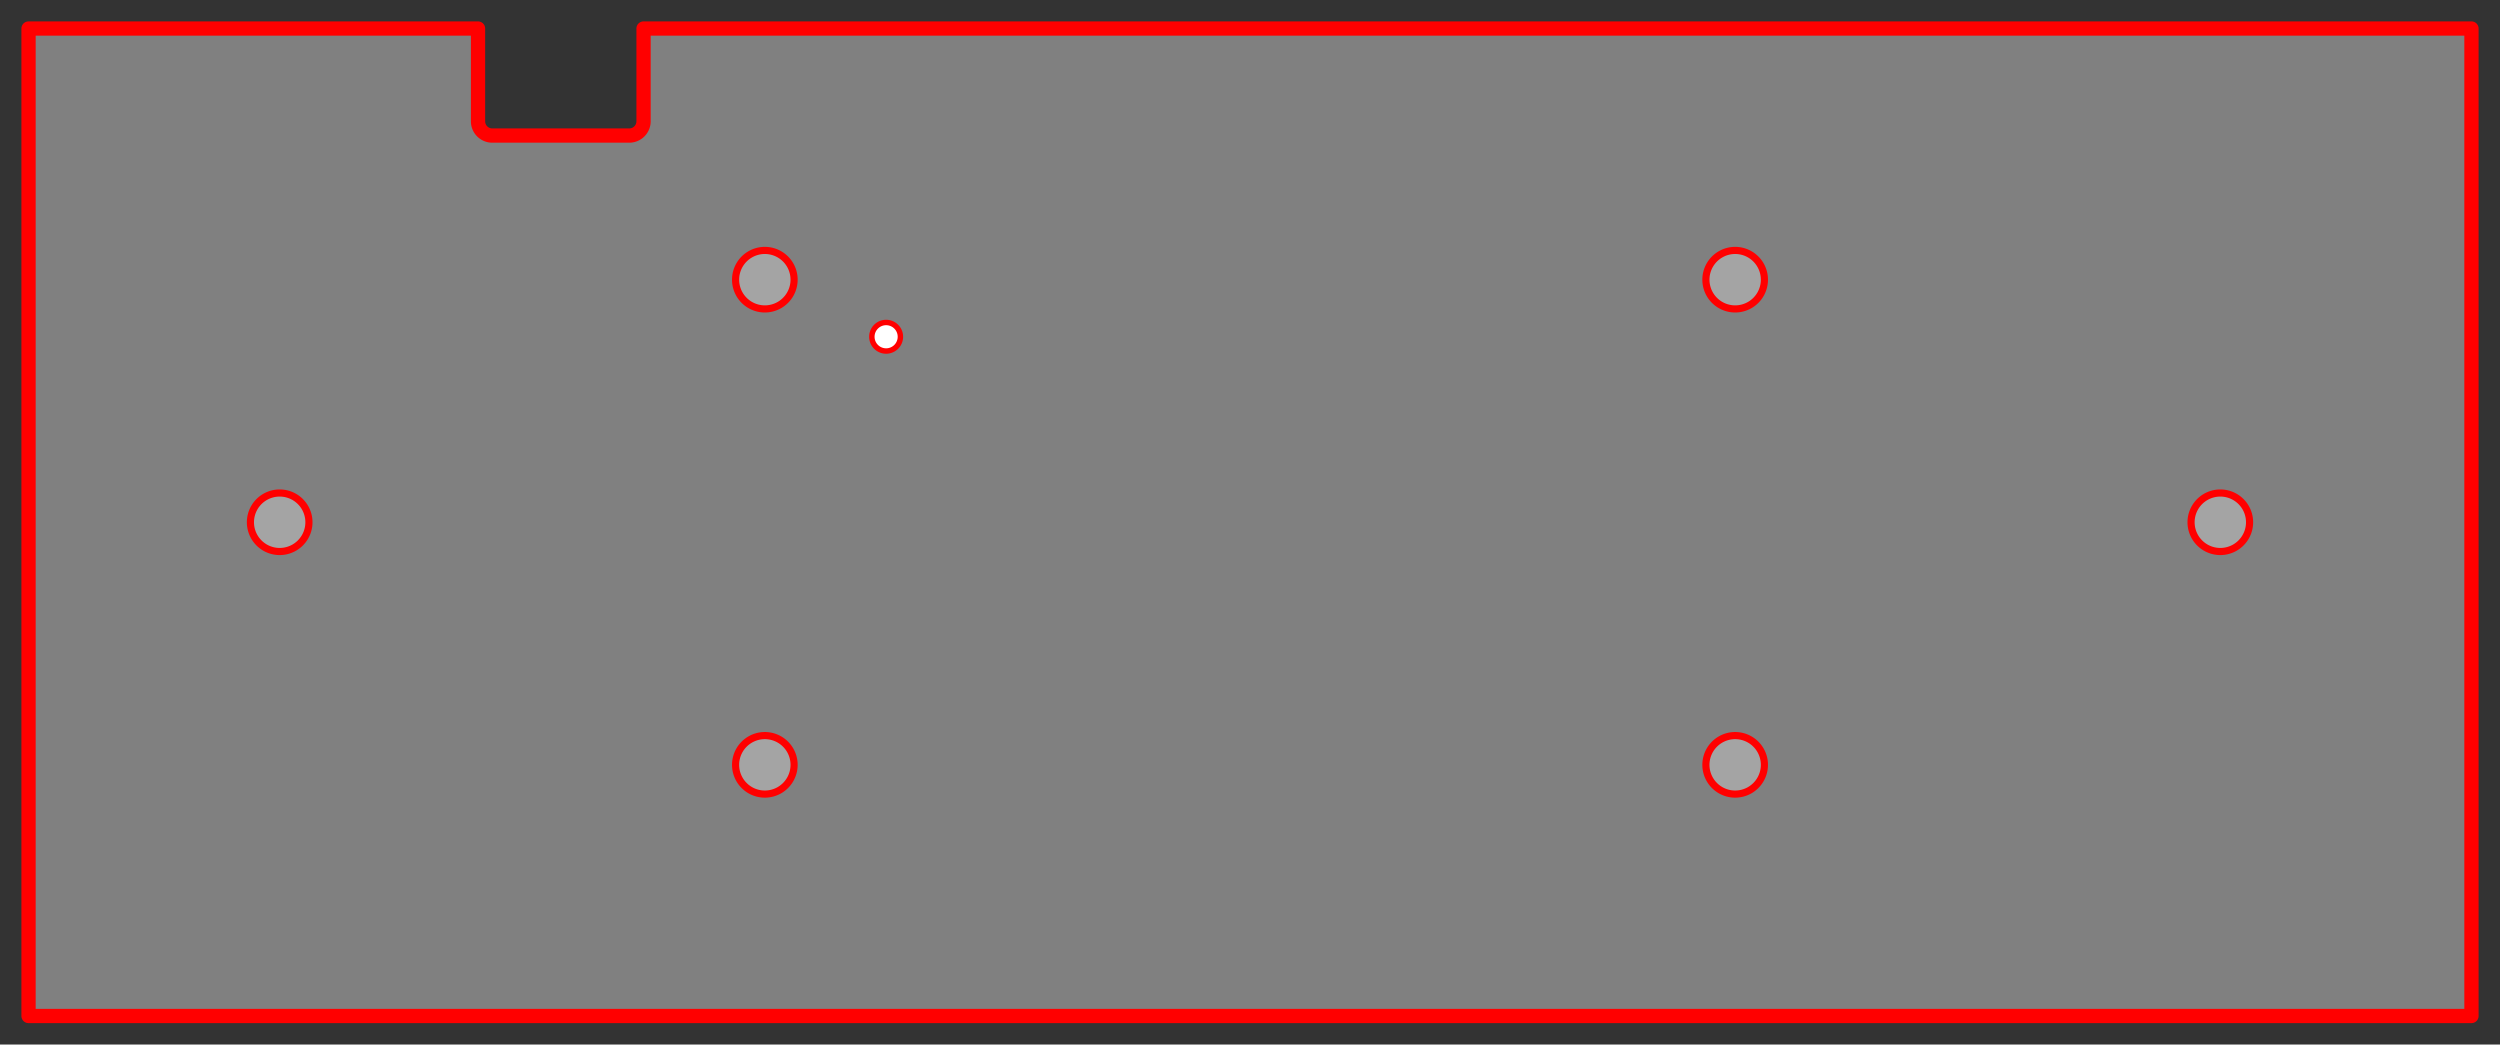 <?xml version="1.0" encoding="UTF-8" standalone="no"?>
<!-- Generator: Fusion 360, Shaper Origin Export Add-In, Version 1.6.3  -->

<svg
   shaper:fusionaddin="version:1.6.3"
   width="17.52cm"
   height="7.32cm"
   version="1.1"
   x="0cm"
   y="0cm"
   viewBox="0 0 17.52 7.32"
   enable-background="new 0 0 17.52 7.32"
   xml:space="preserve"
   id="svg938"
   sodipodi:docname="bancouver40_3DP_Case.svg"
   inkscape:version="1.1.1 (c3084ef, 2021-09-22)"
   xmlns:inkscape="http://www.inkscape.org/namespaces/inkscape"
   xmlns:sodipodi="http://sodipodi.sourceforge.net/DTD/sodipodi-0.dtd"
   xmlns="http://www.w3.org/2000/svg"
   xmlns:svg="http://www.w3.org/2000/svg"
   xmlns:shaper="http://www.shapertools.com/namespaces/shaper"><rect x="0" y="0" width="17.52" height="7.32" fill="#333333" stroke="none"/><defs
     id="defs942" /><sodipodi:namedview
     id="namedview940"
     pagecolor="#505050"
     bordercolor="#eeeeee"
     borderopacity="1"
     inkscape:pageshadow="0"
     inkscape:pageopacity="0"
     inkscape:pagecheckerboard="0"
     inkscape:document-units="cm"
     showgrid="false"
     inkscape:zoom="1.1988598"
     inkscape:cx="329.06266"
     inkscape:cy="15.848392"
     inkscape:window-width="1648"
     inkscape:window-height="1076"
     inkscape:window-x="2409"
     inkscape:window-y="251"
     inkscape:window-maximized="0"
     inkscape:current-layer="svg938" /><path
     d="M17.32,0.1 L17.32,6.82 A0.3,0.3 0 0,1 17.02,7.12 L4.31,7.12 4.21,7.12 3.25,7.12 3.15,7.12 0.1,7.12 A0.3,0.3 90 0,1 -0.2,6.82 L-0.2,0.1 A0.3,0.3 180 0,1 0.1,-0.2 L17.02,-0.2 A0.3,0.3 270 0,1 17.32,0.1z"
     transform="matrix(1,0,0,-1,0.2,7.12)"
     fill="rgb(0,0,0)"
     shaper:cutDepth="0.0125"
     stroke-linecap="round"
     stroke-linejoin="round"
     id="path906"
     style="fill:none" /><path
     d="M4.31,6.27 L4.31,6.92 17.12,6.92 17.12,0 0,0 -0,6.92 3.15,6.92 3.15,6.27 A0.1,0.1 180 0,1 3.25,6.17 L4.21,6.17 A0.1,0.1 270 0,1 4.31,6.27z M15.18,3.46 a0.18,0.18 0 1,1 0.36,0 a0.18,0.18 0 1,1 -0.36,0z M4.98,1.76 a0.18,0.18 0 1,1 0.36,0 a0.18,0.18 0 1,1 -0.36,0z M1.58,3.46 a0.18,0.18 0 1,1 0.36,0 a0.18,0.18 0 1,1 -0.36,0z M11.78,1.76 a0.18,0.18 0 1,1 0.36,0 a0.18,0.18 0 1,1 -0.36,0z M11.78,5.16 a0.18,0.18 0 1,1 0.36,0 a0.18,0.18 0 1,1 -0.36,0z M4.98,5.16 a0.18,0.18 0 1,1 0.36,0 a0.18,0.18 0 1,1 -0.36,0z"
     transform="matrix(1,0,0,-1,0.2,7.12)"
     fill="rgb(184,184,184)"
     fill-rule="nonzero"
     shaper:cutDepth="0.0105"
     stroke-linecap="round"
     stroke-linejoin="round"
     id="path908"
     style="fill:#808080;stroke:#ff0000;stroke-opacity:1;stroke-width:0.1;stroke-miterlimit:4;stroke-dasharray:none" /><path
     d="M5.072,5.16 a0.087,0.087 0 1,1 0.175,0 a0.087,0.087 0 1,1 -0.175,0z"
     transform="matrix(1,0,0,-1,0.2,7.12)"
     fill="rgb(192,192,192)"
     fill-rule="nonzero"
     shaper:cutDepth="0.0115"
     stroke-linecap="round"
     stroke-linejoin="round"
     id="path910" /><path
     d="M11.873,5.16 a0.087,0.087 0 1,1 0.175,0 a0.087,0.087 0 1,1 -0.175,0z"
     transform="matrix(1,0,0,-1,0.2,7.12)"
     fill="rgb(192,192,192)"
     fill-rule="nonzero"
     shaper:cutDepth="0.0115"
     stroke-linecap="round"
     stroke-linejoin="round"
     id="path912" /><path
     d="M11.873,1.76 a0.087,0.087 0 1,1 0.175,0 a0.087,0.087 0 1,1 -0.175,0z"
     transform="matrix(1,0,0,-1,0.2,7.12)"
     fill="rgb(192,192,192)"
     fill-rule="nonzero"
     shaper:cutDepth="0.0115"
     stroke-linecap="round"
     stroke-linejoin="round"
     id="path914" /><path
     d="M15.273,3.46 a0.087,0.087 0 1,1 0.175,0 a0.087,0.087 0 1,1 -0.175,0z"
     transform="matrix(1,0,0,-1,0.2,7.12)"
     fill="rgb(192,192,192)"
     fill-rule="nonzero"
     shaper:cutDepth="0.0115"
     stroke-linecap="round"
     stroke-linejoin="round"
     id="path916" /><path
     d="M5.072,1.76 a0.087,0.087 0 1,1 0.175,0 a0.087,0.087 0 1,1 -0.175,0z"
     transform="matrix(1,0,0,-1,0.2,7.12)"
     fill="rgb(192,192,192)"
     fill-rule="nonzero"
     shaper:cutDepth="0.0115"
     stroke-linecap="round"
     stroke-linejoin="round"
     id="path918" /><path
     d="M1.673,3.46 a0.087,0.087 0 1,1 0.175,0 a0.087,0.087 0 1,1 -0.175,0z"
     transform="matrix(1,0,0,-1,0.2,7.12)"
     fill="rgb(192,192,192)"
     fill-rule="nonzero"
     shaper:cutDepth="0.0115"
     stroke-linecap="round"
     stroke-linejoin="round"
     id="path920" /><path
     d="M15.18,3.46 a0.18,0.18 0 1,0 0.36,0 a0.18,0.18 0 1,0 -0.36,0z"
     transform="matrix(1,0,0,-1,0.2,7.12)"
     fill="rgb(164,164,164)"
     fill-rule="nonzero"
     shaper:cutDepth="0.008"
     stroke-linecap="round"
     stroke-linejoin="round"
     id="path922" /><path
     d="M4.98,5.16 a0.18,0.18 0 1,0 0.36,0 a0.18,0.18 0 1,0 -0.36,0z"
     transform="matrix(1,0,0,-1,0.2,7.12)"
     fill="rgb(164,164,164)"
     fill-rule="nonzero"
     shaper:cutDepth="0.008"
     stroke-linecap="round"
     stroke-linejoin="round"
     id="path924" /><path
     d="M4.98,1.76 a0.18,0.18 0 1,0 0.36,0 a0.18,0.18 0 1,0 -0.36,0z"
     transform="matrix(1,0,0,-1,0.2,7.12)"
     fill="rgb(164,164,164)"
     fill-rule="nonzero"
     shaper:cutDepth="0.008"
     stroke-linecap="round"
     stroke-linejoin="round"
     id="path926" /><path
     d="M11.78,5.16 a0.18,0.18 0 1,0 0.36,0 a0.18,0.18 0 1,0 -0.36,0z"
     transform="matrix(1,0,0,-1,0.2,7.12)"
     fill="rgb(164,164,164)"
     fill-rule="nonzero"
     shaper:cutDepth="0.008"
     stroke-linecap="round"
     stroke-linejoin="round"
     id="path928" /><path
     d="M1.58,3.46 a0.18,0.18 0 1,0 0.36,0 a0.18,0.18 0 1,0 -0.36,0z"
     transform="matrix(1,0,0,-1,0.2,7.12)"
     fill="rgb(164,164,164)"
     fill-rule="nonzero"
     shaper:cutDepth="0.008"
     stroke-linecap="round"
     stroke-linejoin="round"
     id="path930" /><path
     d="M11.78,1.76 a0.18,0.18 0 1,0 0.36,0 a0.18,0.18 0 1,0 -0.36,0z"
     transform="matrix(1,0,0,-1,0.2,7.12)"
     fill="rgb(164,164,164)"
     fill-rule="nonzero"
     shaper:cutDepth="0.008"
     stroke-linecap="round"
     stroke-linejoin="round"
     id="path932" /><path
     d="M5.91,4.76 a0.1,0.1 0 1,1 0.2,0 a0.1,0.1 0 1,1 -0.2,0z"
     transform="matrix(1,0,0,-1,0.2,7.12)"
     fill="rgb(255,255,255)"
     stroke="rgb(0,0,0)"
     stroke-width="0.001cm"
     stroke-linecap="round"
     stroke-linejoin="round"
     shaper:cutDepth="0.0125"
     id="path936"
     style="stroke:#ff0000;stroke-opacity:1;stroke-width:0.038;stroke-miterlimit:4;stroke-dasharray:none" /></svg>
